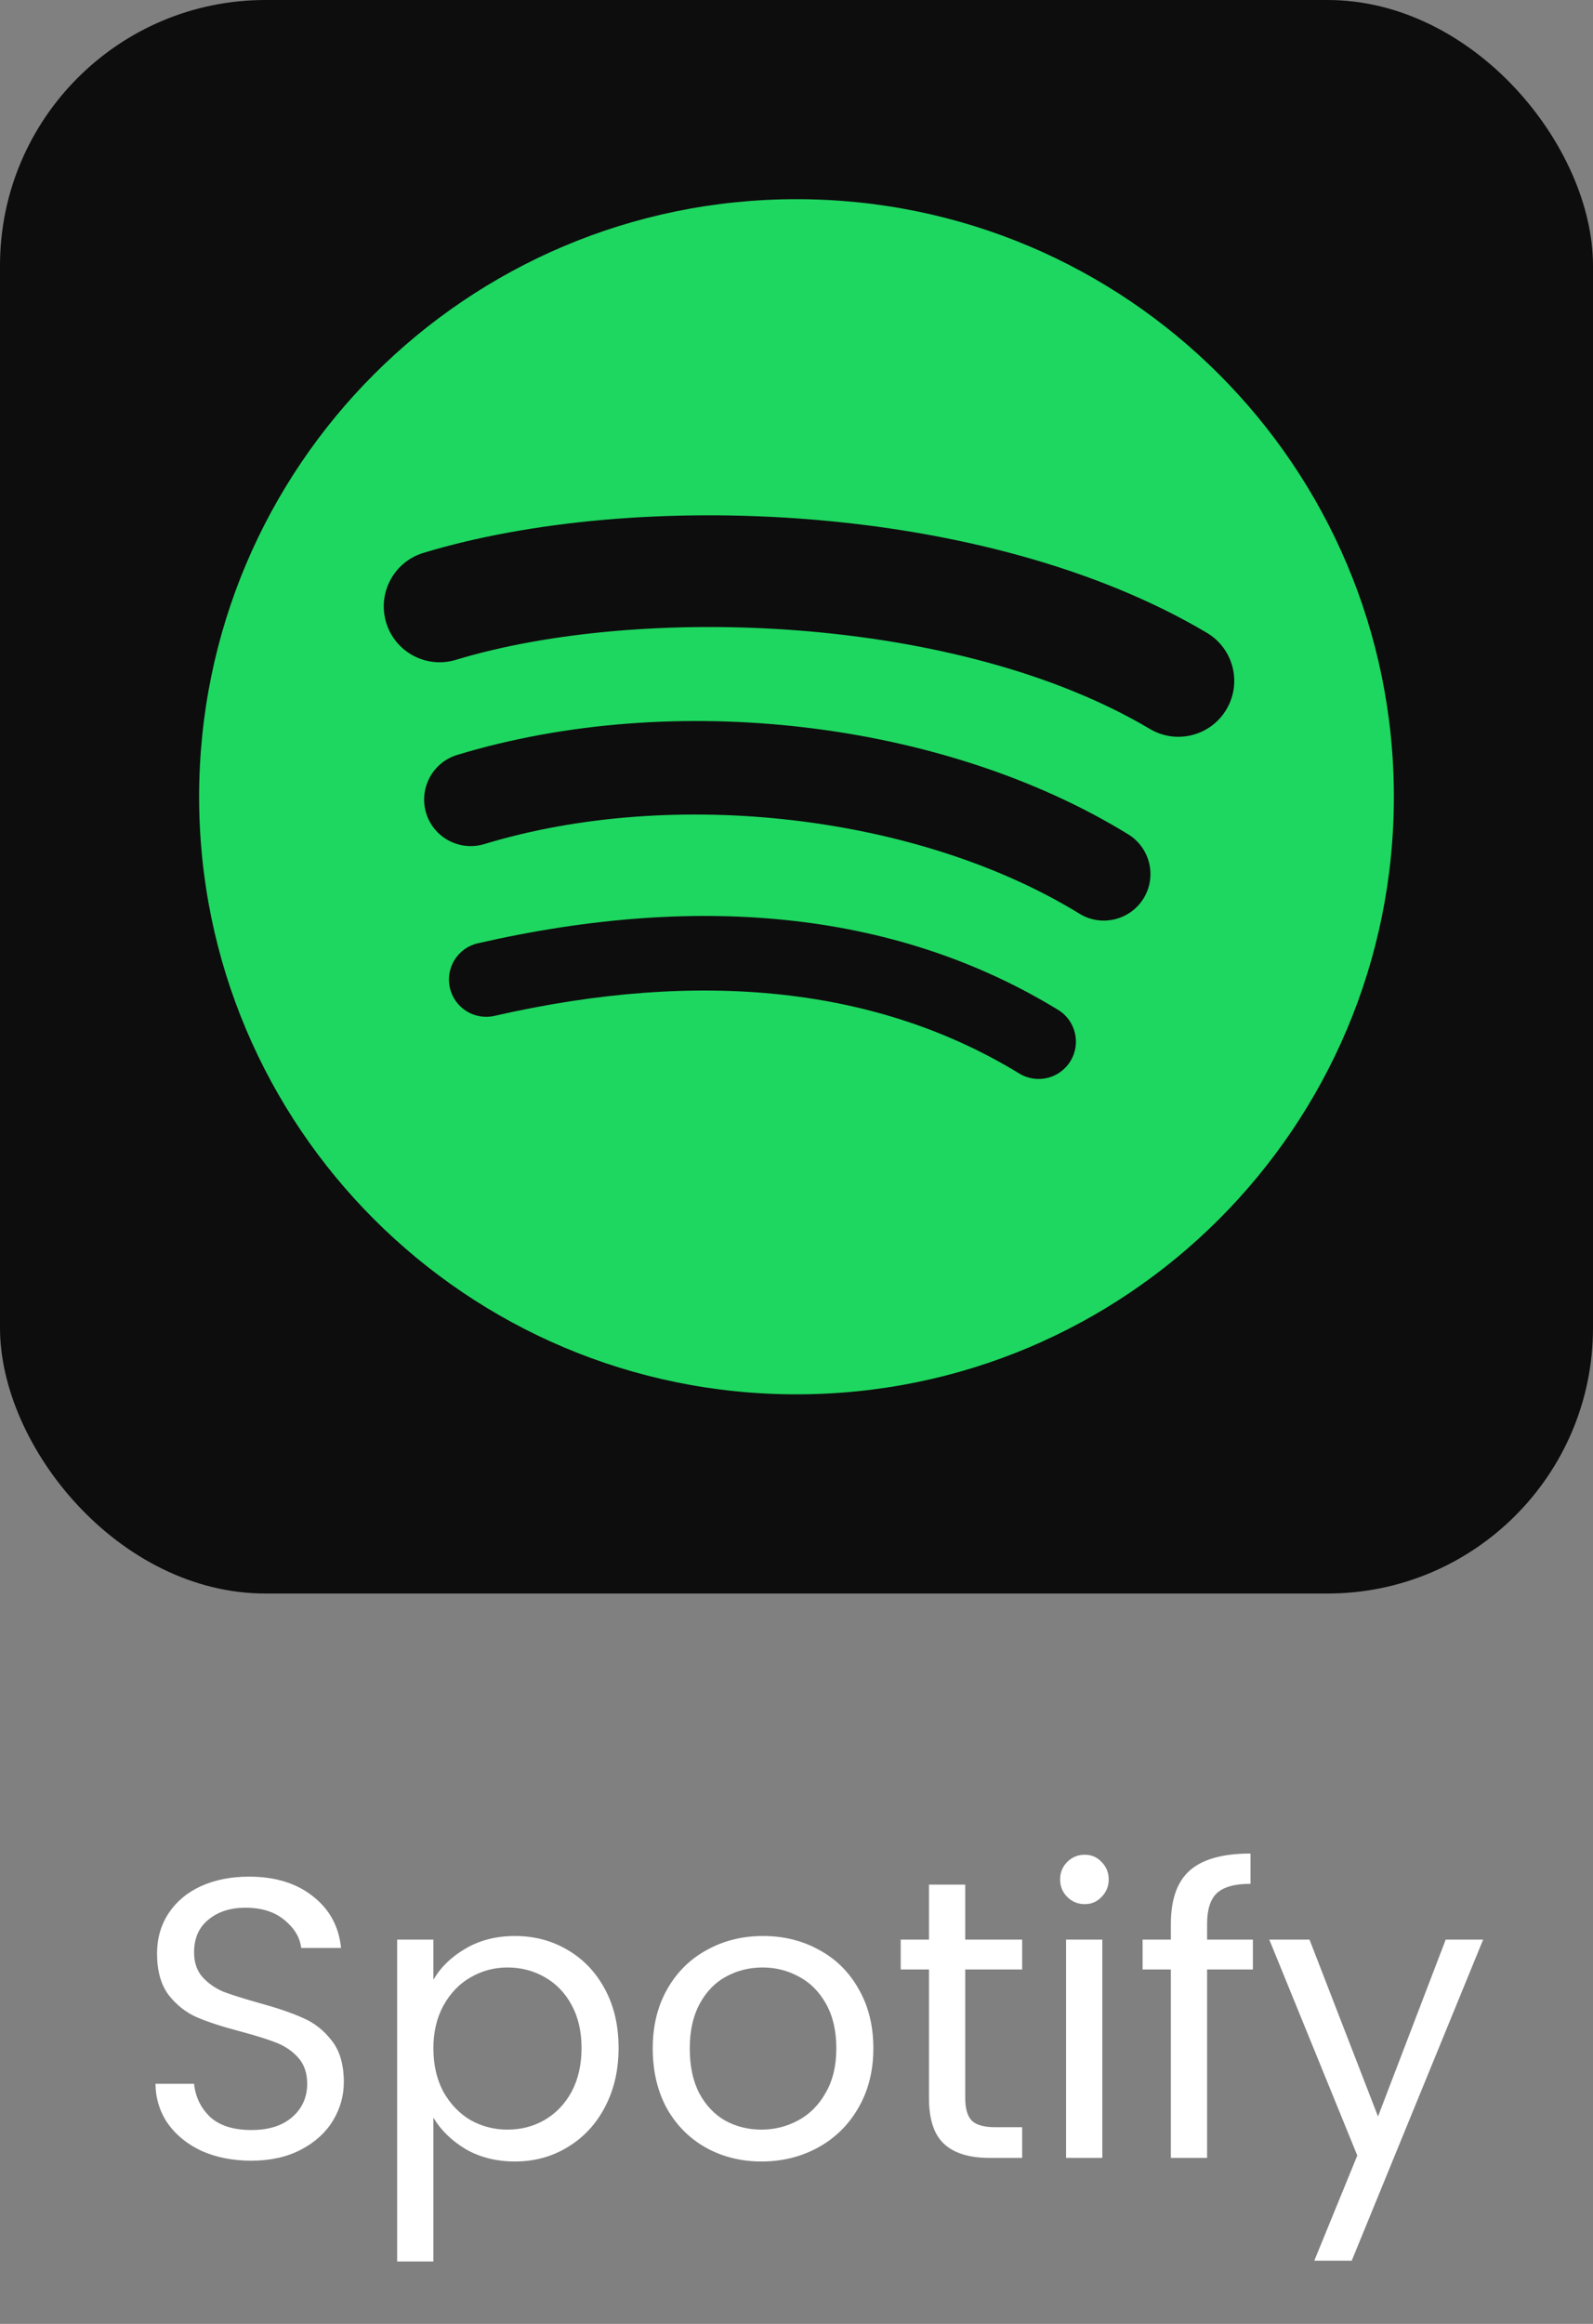 <svg width="48" height="70" viewBox="0 0 48 70" fill="none" xmlns="http://www.w3.org/2000/svg">
<rect x="0" y="0" width="48" height="70" fill="#808080" stroke="none"/>
<path d="M7.576 65.084C7.024 65.084 6.528 64.988 6.088 64.796C5.656 64.596 5.316 64.324 5.068 63.98C4.82 63.628 4.692 63.224 4.684 62.768H5.848C5.888 63.16 6.048 63.492 6.328 63.764C6.616 64.028 7.032 64.16 7.576 64.16C8.096 64.16 8.504 64.032 8.8 63.776C9.104 63.512 9.256 63.176 9.256 62.768C9.256 62.448 9.168 62.188 8.992 61.988C8.816 61.788 8.596 61.636 8.332 61.532C8.068 61.428 7.712 61.316 7.264 61.196C6.712 61.052 6.268 60.908 5.932 60.764C5.604 60.62 5.32 60.396 5.08 60.092C4.848 59.78 4.732 59.364 4.732 58.844C4.732 58.388 4.848 57.984 5.08 57.632C5.312 57.28 5.636 57.008 6.052 56.816C6.476 56.624 6.96 56.528 7.504 56.528C8.288 56.528 8.928 56.724 9.424 57.116C9.928 57.508 10.212 58.028 10.276 58.676H9.076C9.036 58.356 8.868 58.076 8.572 57.836C8.276 57.588 7.884 57.464 7.396 57.464C6.94 57.464 6.568 57.584 6.28 57.824C5.992 58.056 5.848 58.384 5.848 58.808C5.848 59.112 5.932 59.36 6.1 59.552C6.276 59.744 6.488 59.892 6.736 59.996C6.992 60.092 7.348 60.204 7.804 60.332C8.356 60.484 8.8 60.636 9.136 60.788C9.472 60.932 9.76 61.16 10 61.472C10.24 61.776 10.36 62.192 10.36 62.72C10.36 63.128 10.252 63.512 10.036 63.872C9.82 64.232 9.5 64.524 9.076 64.748C8.652 64.972 8.152 65.084 7.576 65.084ZM13.059 59.636C13.275 59.26 13.595 58.948 14.019 58.7C14.451 58.444 14.951 58.316 15.519 58.316C16.103 58.316 16.631 58.456 17.103 58.736C17.583 59.016 17.959 59.412 18.231 59.924C18.503 60.428 18.639 61.016 18.639 61.688C18.639 62.352 18.503 62.944 18.231 63.464C17.959 63.984 17.583 64.388 17.103 64.676C16.631 64.964 16.103 65.108 15.519 65.108C14.959 65.108 14.463 64.984 14.031 64.736C13.607 64.48 13.283 64.164 13.059 63.788V68.12H11.967V58.424H13.059V59.636ZM17.523 61.688C17.523 61.192 17.423 60.76 17.223 60.392C17.023 60.024 16.751 59.744 16.407 59.552C16.071 59.36 15.699 59.264 15.291 59.264C14.891 59.264 14.519 59.364 14.175 59.564C13.839 59.756 13.567 60.04 13.359 60.416C13.159 60.784 13.059 61.212 13.059 61.7C13.059 62.196 13.159 62.632 13.359 63.008C13.567 63.376 13.839 63.66 14.175 63.86C14.519 64.052 14.891 64.148 15.291 64.148C15.699 64.148 16.071 64.052 16.407 63.86C16.751 63.66 17.023 63.376 17.223 63.008C17.423 62.632 17.523 62.192 17.523 61.688ZM22.944 65.108C22.328 65.108 21.768 64.968 21.264 64.688C20.768 64.408 20.376 64.012 20.088 63.5C19.808 62.98 19.668 62.38 19.668 61.7C19.668 61.028 19.812 60.436 20.1 59.924C20.396 59.404 20.796 59.008 21.3 58.736C21.804 58.456 22.368 58.316 22.992 58.316C23.616 58.316 24.18 58.456 24.684 58.736C25.188 59.008 25.584 59.4 25.872 59.912C26.168 60.424 26.316 61.02 26.316 61.7C26.316 62.38 26.164 62.98 25.86 63.5C25.564 64.012 25.16 64.408 24.648 64.688C24.136 64.968 23.568 65.108 22.944 65.108ZM22.944 64.148C23.336 64.148 23.704 64.056 24.048 63.872C24.392 63.688 24.668 63.412 24.876 63.044C25.092 62.676 25.2 62.228 25.2 61.7C25.2 61.172 25.096 60.724 24.888 60.356C24.68 59.988 24.408 59.716 24.072 59.54C23.736 59.356 23.372 59.264 22.98 59.264C22.58 59.264 22.212 59.356 21.876 59.54C21.548 59.716 21.284 59.988 21.084 60.356C20.884 60.724 20.784 61.172 20.784 61.7C20.784 62.236 20.88 62.688 21.072 63.056C21.272 63.424 21.536 63.7 21.864 63.884C22.192 64.06 22.552 64.148 22.944 64.148ZM29.084 59.324V63.2C29.084 63.52 29.152 63.748 29.288 63.884C29.424 64.012 29.66 64.076 29.996 64.076H30.8V65H29.816C29.208 65 28.752 64.86 28.448 64.58C28.144 64.3 27.992 63.84 27.992 63.2V59.324H27.14V58.424H27.992V56.768H29.084V58.424H30.8V59.324H29.084ZM32.687 57.356C32.479 57.356 32.303 57.284 32.159 57.14C32.015 56.996 31.943 56.82 31.943 56.612C31.943 56.404 32.015 56.228 32.159 56.084C32.303 55.94 32.479 55.868 32.687 55.868C32.887 55.868 33.055 55.94 33.191 56.084C33.335 56.228 33.407 56.404 33.407 56.612C33.407 56.82 33.335 56.996 33.191 57.14C33.055 57.284 32.887 57.356 32.687 57.356ZM33.215 58.424V65H32.123V58.424H33.215ZM37.752 59.324H36.372V65H35.28V59.324H34.428V58.424H35.28V57.956C35.28 57.22 35.468 56.684 35.844 56.348C36.228 56.004 36.84 55.832 37.68 55.832V56.744C37.2 56.744 36.86 56.84 36.66 57.032C36.468 57.216 36.372 57.524 36.372 57.956V58.424H37.752V59.324ZM44.69 58.424L40.73 68.096H39.602L40.898 64.928L38.246 58.424H39.458L41.522 63.752L43.562 58.424H44.69Z" fill="white"/>
<rect width="48" height="48" rx="8" fill="#0D0D0D"/>
<g clip-path="url(#clip0_1_85)">
<path fill-rule="evenodd" clip-rule="evenodd" d="M34.648 21.957C28.845 18.512 19.275 18.195 13.736 19.876C12.847 20.146 11.906 19.644 11.636 18.754C11.367 17.864 11.868 16.924 12.759 16.654C19.117 14.724 29.686 15.097 36.366 19.062C37.166 19.537 37.429 20.57 36.954 21.369C36.48 22.169 35.446 22.432 34.648 21.957ZM34.458 27.061C34.051 27.721 33.187 27.928 32.527 27.523C27.69 24.55 20.314 23.688 14.591 25.426C13.849 25.65 13.065 25.231 12.84 24.491C12.616 23.748 13.035 22.966 13.775 22.74C20.313 20.757 28.44 21.717 33.996 25.132C34.656 25.538 34.863 26.402 34.458 27.061ZM32.255 31.962C31.931 32.493 31.241 32.659 30.712 32.336C26.486 29.752 21.165 29.169 14.9 30.6C14.296 30.738 13.694 30.36 13.556 29.756C13.418 29.153 13.795 28.551 14.4 28.413C21.257 26.846 27.139 27.52 31.883 30.419C32.412 30.742 32.578 31.433 32.255 31.962ZM24 6C14.059 6 6 14.059 6 24C6 33.942 14.059 42 24 42C33.941 42 42 33.942 42 24C42 14.059 33.941 6 24 6Z" fill="#1ED760"/>
</g>
<defs>
<clipPath id="clip0_1_85">
<rect width="36" height="36" fill="white" transform="translate(6 6)"/>
</clipPath>
</defs>
</svg>
